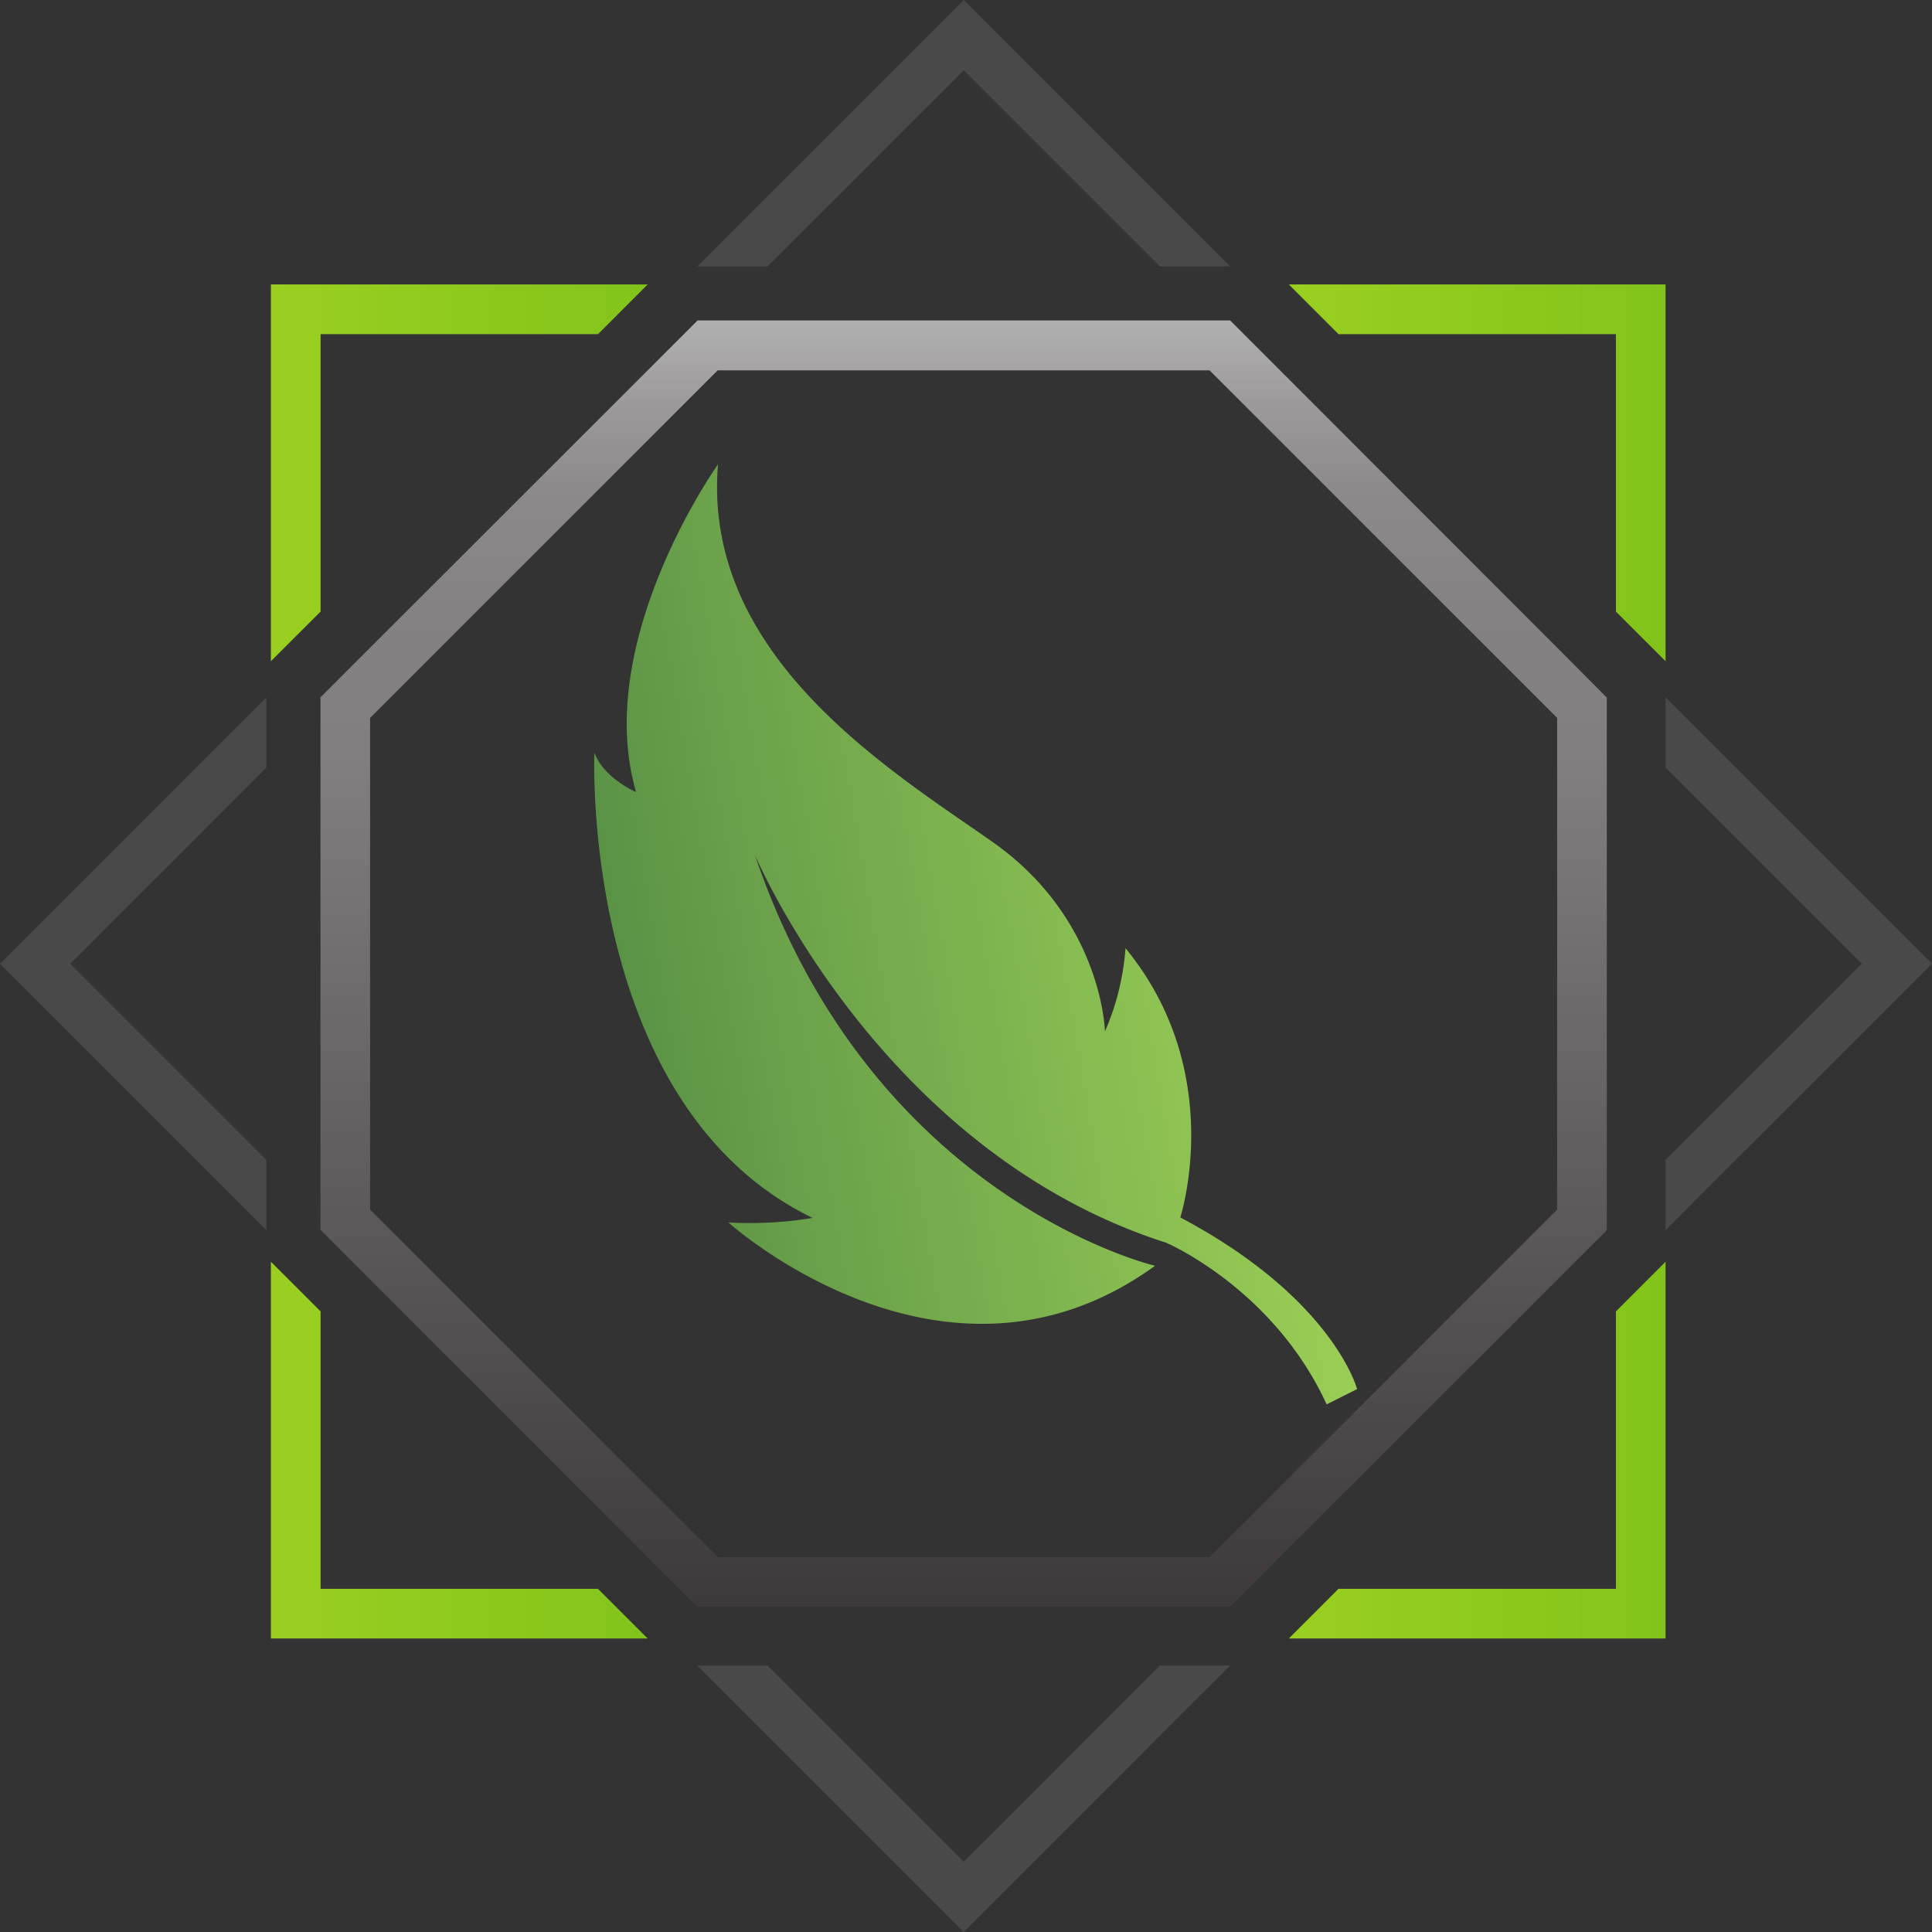 <svg xmlns="http://www.w3.org/2000/svg" xmlns:xlink="http://www.w3.org/1999/xlink" viewBox="0 0 428.05 428.05"><rect x="0" y="0" width="428.05" height="428.05" fill="#333333" stroke="none"/><defs><style>.cls-1{fill:url(#linear-gradient);}.cls-2{fill:url(#linear-gradient-2);}.cls-3{fill:url(#linear-gradient-3);}.cls-4{fill:url(#linear-gradient-4);}.cls-5{fill:url(#linear-gradient-5);}.cls-6{fill:#494949;}.cls-7{fill:url(#linear-gradient-6);}</style><linearGradient id="linear-gradient" x1="-847.48" y1="364.46" x2="-702.24" y2="364.46" gradientTransform="matrix(0.99, -0.17, -0.17, -0.99, 1035.76, 436.42)" gradientUnits="userSpaceOnUse"><stop offset="0" stop-color="#599146"/><stop offset="0.3" stop-color="#6da44b"/><stop offset="1" stop-color="#99cd55"/></linearGradient><linearGradient id="linear-gradient-2" x1="60.02" y1="308.72" x2="143.5" y2="308.72" gradientTransform="matrix(1, 0, 0, -1, 0, 630)" gradientUnits="userSpaceOnUse"><stop offset="0" stop-color="#9acf21"/><stop offset="1" stop-color="#82c41b"/></linearGradient><linearGradient id="linear-gradient-3" x1="60.02" y1="525.24" y2="525.24" xlink:href="#linear-gradient-2"/><linearGradient id="linear-gradient-4" x1="285.55" y1="525.24" x2="369.02" y2="525.24" xlink:href="#linear-gradient-2"/><linearGradient id="linear-gradient-5" x1="285.55" y1="308.72" x2="369.02" y2="308.72" xlink:href="#linear-gradient-2"/><linearGradient id="linear-gradient-6" x1="213.5" y1="2.71" x2="213.5" y2="366.7" gradientUnits="userSpaceOnUse"><stop offset="0" stop-color="#fff"/><stop offset="0.12" stop-color="#dbdbdb"/><stop offset="0.14" stop-color="#cacaca"/><stop offset="0.19" stop-color="#b0afaf"/><stop offset="0.24" stop-color="#9c999a"/><stop offset="0.29" stop-color="#8d8a8b"/><stop offset="0.36" stop-color="#858283"/><stop offset="0.45" stop-color="#827f80"/><stop offset="1" stop-color="#3a3637"/></linearGradient></defs><title>Asset 1</title><g id="Layer_2" data-name="Layer 2"><g id="Layer_1-2" data-name="Layer 1"><path class="cls-1" d="M261.5,269.73s10.47-32.15-12.14-59.65a56,56,0,0,1-4.55,18.44s-.53-24.86-24.93-42c-22.94-16.09-64.3-41.2-60.8-83.64,0,0-27.91,39.16-18.15,72.61,0,0-7.1-3-9.24-8.73,0,0-3.26,78.08,48.35,103.08a84.21,84.21,0,0,1-18.66,1s48,43.36,94.53,9.6c0,0-62.81-14.67-88.64-91,0,0,27.63,65.61,91.11,85.9,0,0,23.72,10.1,35.55,35.81l6.75-3.38S295.43,287.71,261.5,269.73Z"/><polygon class="cls-2" points="71.03 352.02 71.03 290.55 60.02 279.55 60.02 363.02 143.5 363.02 132.5 352.02 71.03 352.02"/><polygon class="cls-3" points="71.03 74.03 132.5 74.03 143.5 63.02 60.02 63.02 60.02 146.5 71.03 135.5 71.03 74.03"/><polygon class="cls-4" points="358.02 74.03 358.02 135.5 369.02 146.5 369.02 63.02 285.55 63.02 296.55 74.03 358.02 74.03"/><polygon class="cls-5" points="369.02 279.55 358.02 290.55 358.02 352.02 296.55 352.02 285.55 363.02 369.02 363.02 369.02 279.55"/><polygon class="cls-6" points="213.53 412.49 170.06 369.02 154.5 369.02 213.53 428.05 272.55 369.02 256.99 369.02 213.53 412.49"/><polygon class="cls-6" points="412.49 213.53 369.02 256.99 369.02 272.55 428.05 213.53 369.02 154.5 369.02 170.06 412.49 213.53"/><polygon class="cls-6" points="213.53 15.56 256.99 59.02 272.55 59.02 213.53 0 154.5 59.02 170.06 59.02 213.53 15.56"/><polygon class="cls-6" points="15.56 213.53 59.02 170.06 59.02 154.5 0 213.53 59.02 272.55 59.02 256.99 15.56 213.53"/><path class="cls-7" d="M345,143.5,283.55,82l-11-11h-118l-11,11L82,143.5l-11,11v118l11,11L143.5,345l11,11h118l11-11L345,283.55l11-11v-118ZM345,268l-77,77H159.06L82,268V159.06l77-77H268l77,77Z"/></g></g></svg>